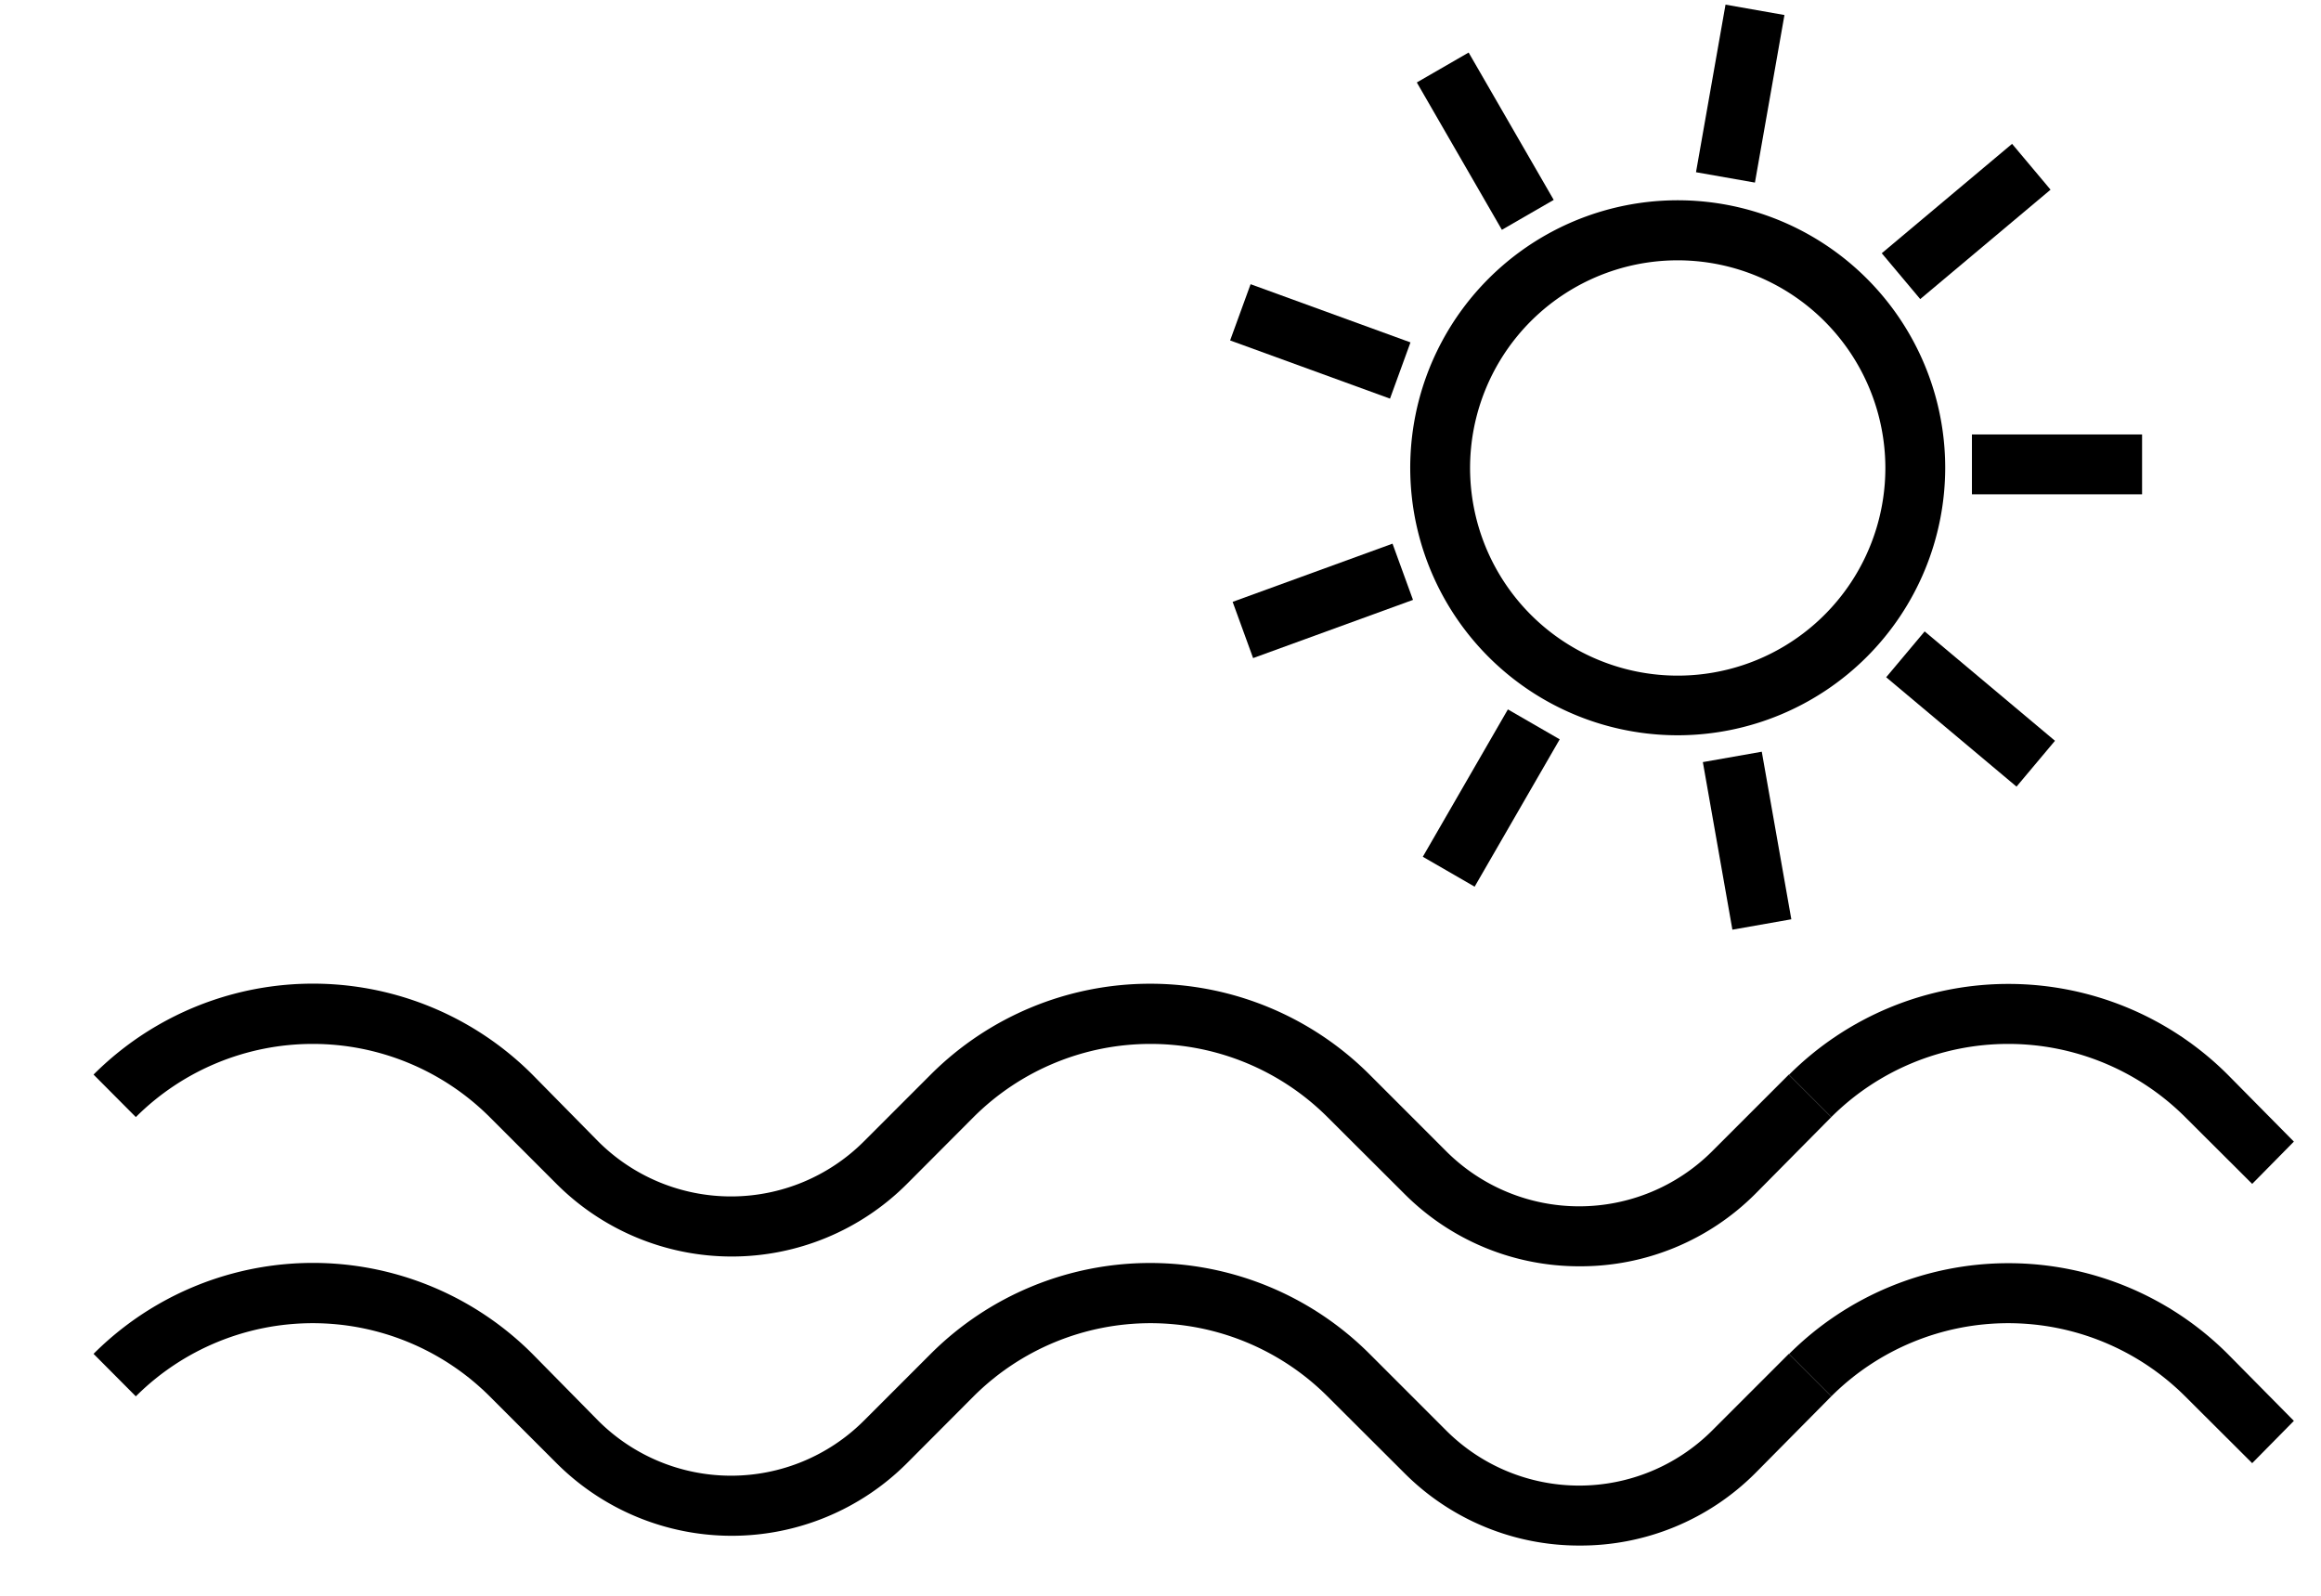 <svg id="Warstwa_1" data-name="Warstwa 1" xmlns="http://www.w3.org/2000/svg" viewBox="0 0 116.36 80"><path d="M79.18,63.48a12.36,12.36,0,0,1-8.77-3.63L66.55,56a12.56,12.56,0,0,0-17.74,0l-3.35,3.36a12.42,12.42,0,0,1-17.55,0L24.55,56A12.56,12.56,0,0,0,6.81,56L4.69,53.87a15.55,15.55,0,0,1,22,0L30,57.23a9.42,9.42,0,0,0,13.3,0l3.36-3.36a15.56,15.56,0,0,1,22,0l3.86,3.86a9.43,9.43,0,0,0,13.3,0l3.86-3.86L91.81,56,88,59.85A12.38,12.38,0,0,1,79.18,63.48Z"/><path d="M112.91,59.35,109.55,56a12.56,12.56,0,0,0-17.74,0l-2.12-2.12a15.56,15.56,0,0,1,22,0L115,57.23Z"/><path d="M112.91,73.35,109.55,70a12.56,12.56,0,0,0-17.74,0l-2.12-2.12a15.56,15.56,0,0,1,22,0L115,71.23Z"/><path d="M79.18,77.48a12.36,12.36,0,0,1-8.77-3.63L66.55,70a12.56,12.56,0,0,0-17.74,0l-3.35,3.36a12.42,12.42,0,0,1-17.55,0L24.55,70A12.56,12.56,0,0,0,6.81,70L4.69,67.87a15.55,15.55,0,0,1,22,0L30,71.23a9.42,9.42,0,0,0,13.3,0l3.36-3.36a15.56,15.56,0,0,1,22,0l3.86,3.86a9.43,9.43,0,0,0,13.3,0l3.86-3.86L91.81,70,88,73.85A12.38,12.38,0,0,1,79.18,77.48Z"/><path d="M84.12,36.86a13.41,13.41,0,1,1,13.4-13.41A13.42,13.42,0,0,1,84.12,36.86Zm0-23.81a10.41,10.41,0,1,0,10.4,10.4A10.42,10.42,0,0,0,84.12,13.05Z"/><rect x="98.86" y="21.78" width="8.53" height="3"/><rect x="94.3" y="9.6" width="8.53" height="3" transform="translate(15.94 65.97) rotate(-40.01)"/><rect x="82.98" y="3.2" width="8.53" height="3" transform="translate(67.48 89.8) rotate(-80.01)"/><rect x="72.96" y="2.81" width="3" height="8.53" transform="translate(6.44 38.18) rotate(-30)"/><rect x="64.69" y="12.85" width="3" height="8.53" transform="translate(27.47 73.46) rotate(-70)"/><rect x="62.05" y="28.62" width="8.53" height="3" transform="translate(-6.3 24.5) rotate(-20)"/><rect x="70.5" y="38.51" width="8.53" height="3" transform="translate(2.73 84.75) rotate(-60)"/><rect x="86.09" y="37.88" width="3" height="8.53" transform="translate(-5.99 15.85) rotate(-10)"/><rect x="97.29" y="31.27" width="3" height="8.53" transform="translate(8.07 88.38) rotate(-50)"/></svg>
